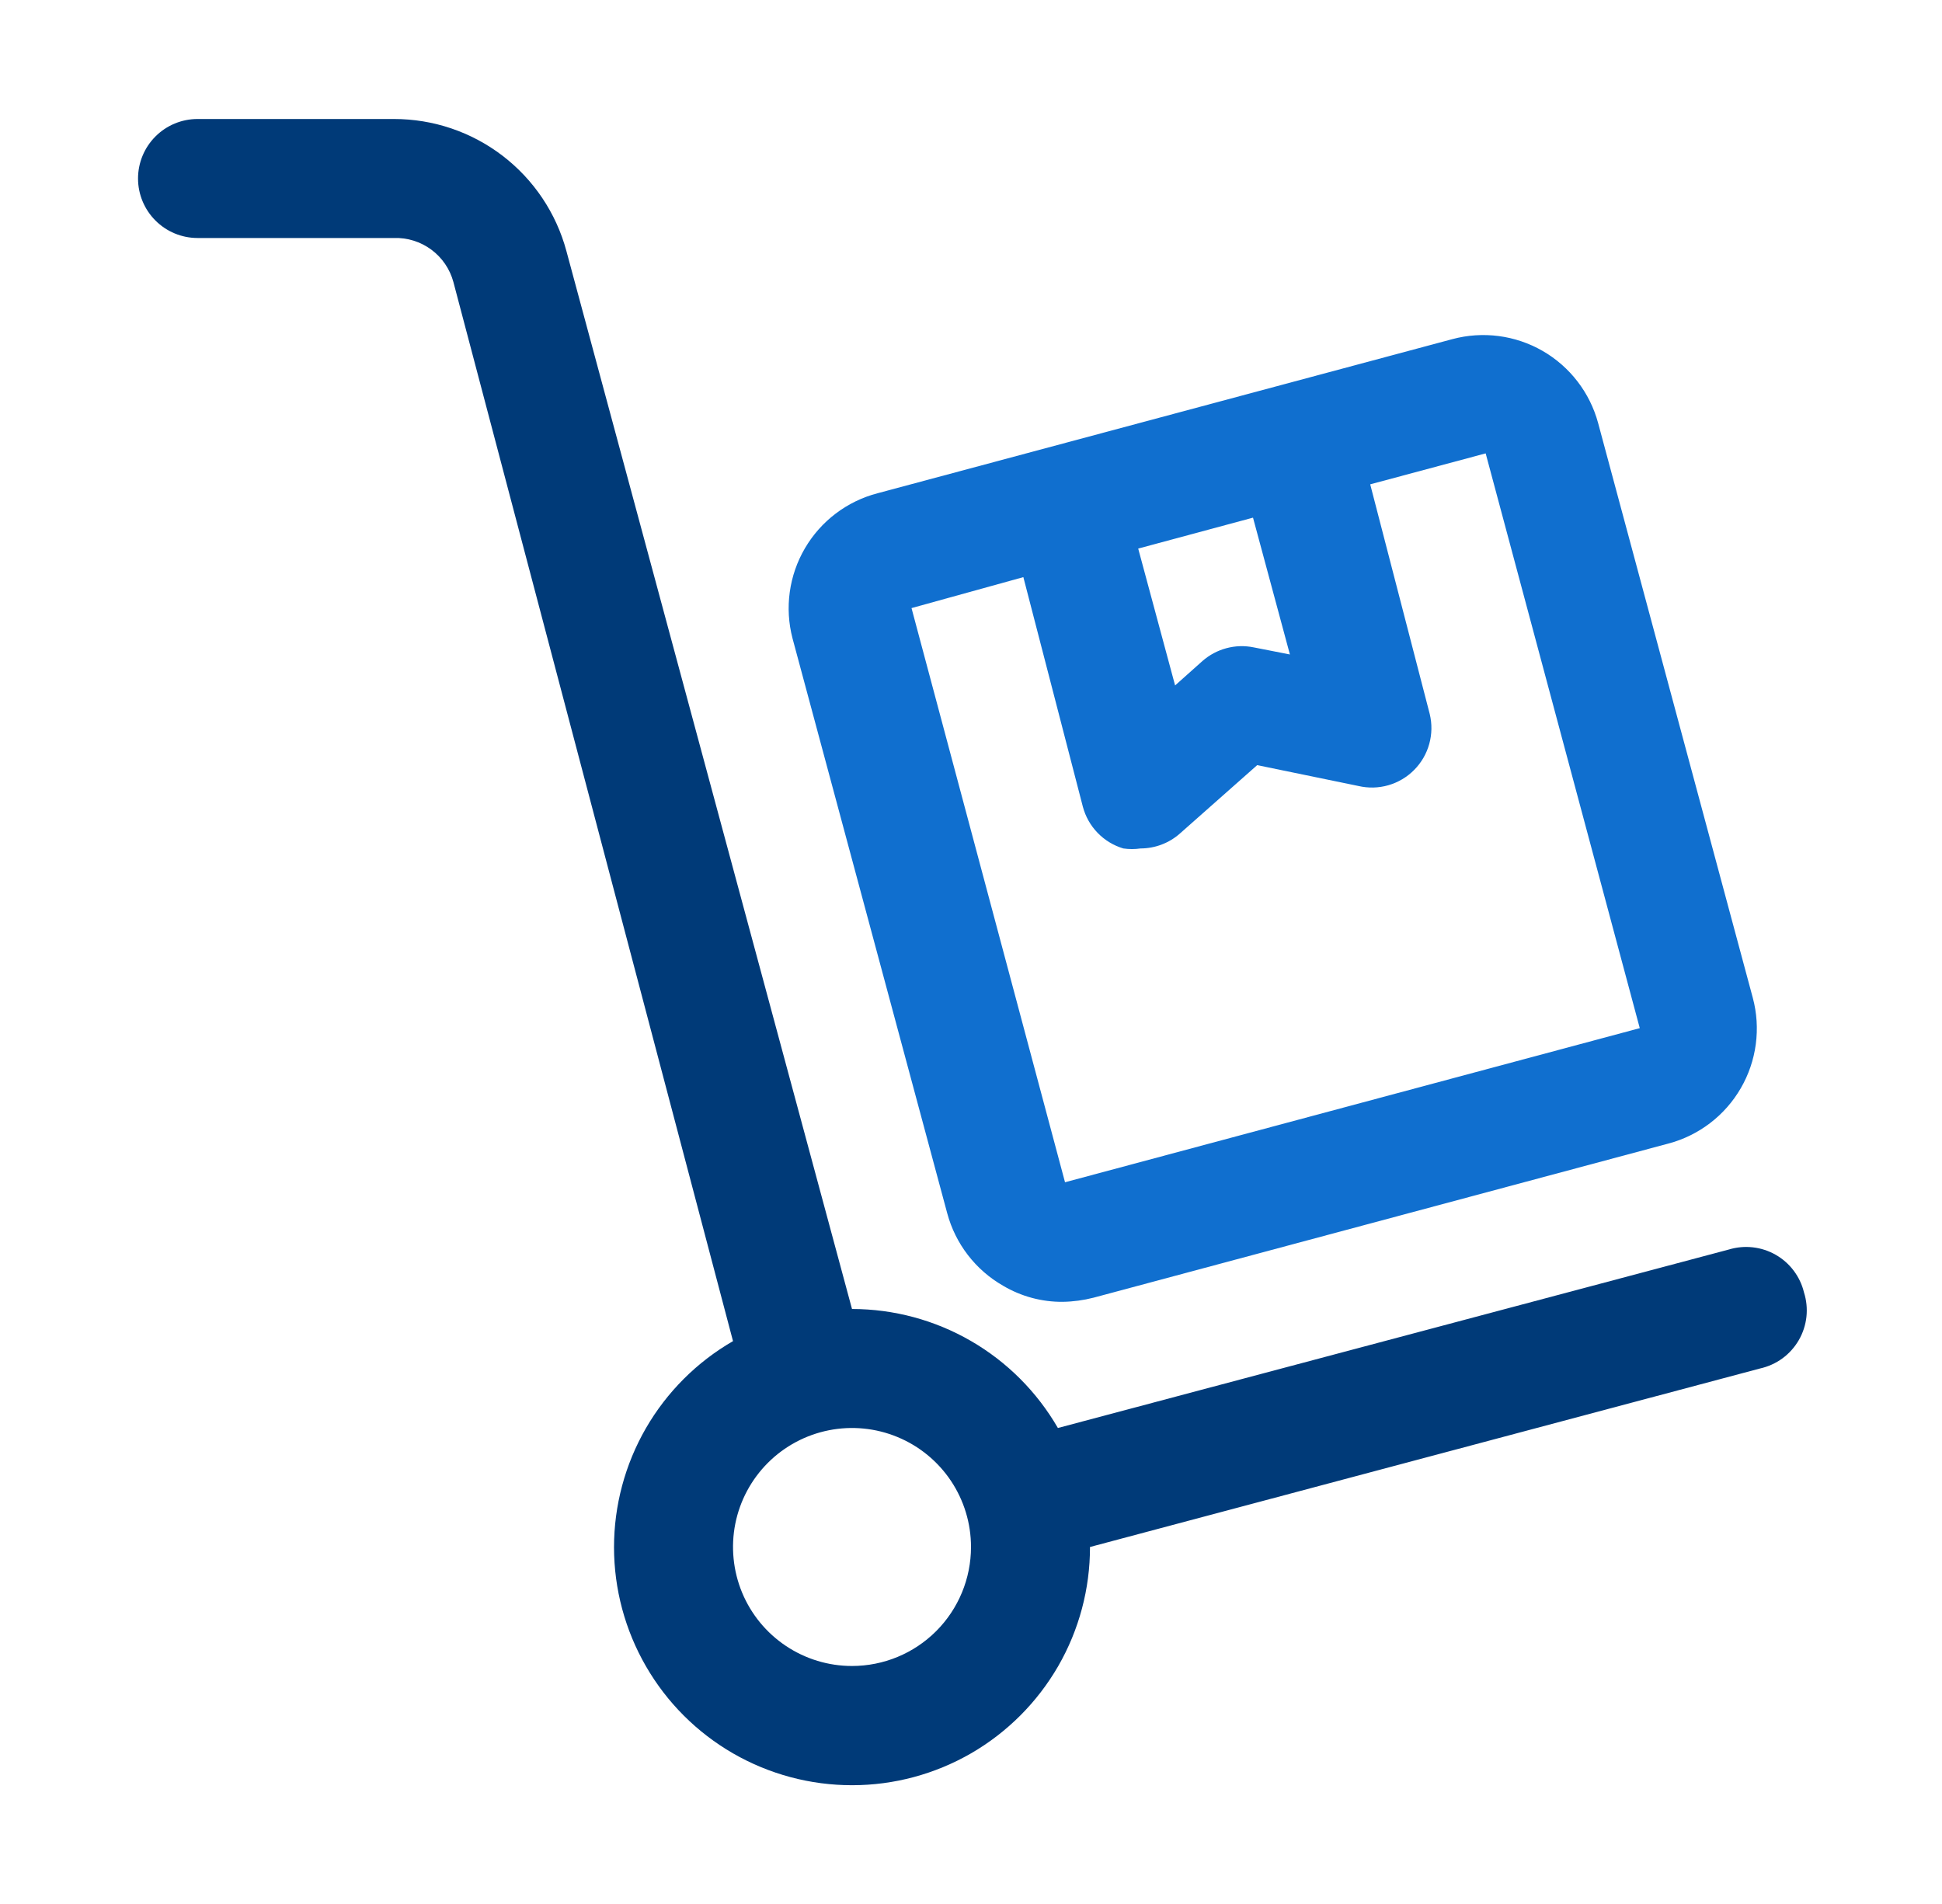 <svg width="51" height="50" viewBox="0 0 51 50" fill="none" xmlns="http://www.w3.org/2000/svg">
<path d="M47.375 33.938C47.325 33.731 47.233 33.538 47.105 33.368C46.978 33.199 46.817 33.057 46.633 32.952C46.449 32.847 46.245 32.78 46.034 32.756C45.823 32.732 45.61 32.751 45.407 32.812L27.782 37.5C27.233 36.551 26.446 35.762 25.497 35.214C24.548 34.665 23.471 34.376 22.375 34.375L14.875 6.594C14.607 5.597 14.018 4.718 13.198 4.09C12.379 3.463 11.376 3.124 10.344 3.125H5.188C4.773 3.125 4.376 3.29 4.083 3.583C3.79 3.876 3.625 4.273 3.625 4.688C3.625 5.102 3.79 5.499 4.083 5.792C4.376 6.085 4.773 6.25 5.188 6.25H10.344C10.697 6.238 11.043 6.346 11.327 6.556C11.611 6.766 11.815 7.065 11.907 7.406L19.25 35.219C18.3 35.767 17.511 36.557 16.962 37.507C16.414 38.458 16.125 39.536 16.125 40.633C16.126 41.73 16.415 42.808 16.964 43.758C17.513 44.709 18.302 45.498 19.253 46.046C20.204 46.594 21.282 46.882 22.379 46.881C23.477 46.881 24.555 46.591 25.505 46.042C26.454 45.492 27.243 44.702 27.791 43.752C28.339 42.801 28.626 41.722 28.625 40.625L46.219 35.938C46.431 35.891 46.632 35.801 46.808 35.673C46.983 35.545 47.13 35.381 47.239 35.193C47.348 35.005 47.416 34.796 47.44 34.58C47.463 34.363 47.441 34.145 47.375 33.938ZM22.375 43.75C21.757 43.75 21.153 43.567 20.639 43.223C20.125 42.88 19.725 42.392 19.488 41.821C19.252 41.25 19.19 40.621 19.31 40.015C19.431 39.409 19.729 38.852 20.166 38.415C20.603 37.978 21.16 37.681 21.766 37.56C22.372 37.44 23 37.501 23.571 37.738C24.142 37.974 24.63 38.375 24.974 38.889C25.317 39.403 25.5 40.007 25.5 40.625C25.5 41.454 25.171 42.249 24.585 42.835C23.999 43.421 23.204 43.75 22.375 43.75Z" fill="#003A78"/>
<path d="M24.875 31.859C24.982 32.258 25.167 32.632 25.419 32.959C25.671 33.286 25.985 33.56 26.344 33.765C26.817 34.045 27.357 34.191 27.906 34.187C28.181 34.183 28.453 34.146 28.719 34.078L43.813 30.031C44.21 29.926 44.583 29.743 44.909 29.494C45.236 29.244 45.51 28.933 45.716 28.577C45.922 28.222 46.056 27.829 46.11 27.421C46.164 27.014 46.138 26.6 46.031 26.203L41.969 11.109C41.753 10.31 41.228 9.628 40.511 9.215C39.793 8.802 38.941 8.691 38.141 8.906L23.047 12.953C22.245 13.162 21.559 13.681 21.14 14.396C20.721 15.111 20.603 15.963 20.813 16.765L24.875 31.859ZM33.875 17.187L32.922 17C32.685 16.952 32.441 16.959 32.208 17.022C31.975 17.084 31.759 17.2 31.578 17.359L30.86 18L29.891 14.406L32.906 13.594L33.875 17.187ZM26.875 15.156L28.438 21.187C28.507 21.445 28.64 21.681 28.826 21.872C29.012 22.064 29.244 22.205 29.5 22.281C29.65 22.303 29.803 22.303 29.953 22.281C30.333 22.28 30.7 22.142 30.985 21.89L33.016 20.093L35.672 20.64C35.932 20.701 36.203 20.695 36.46 20.621C36.717 20.547 36.95 20.409 37.138 20.219C37.326 20.03 37.463 19.795 37.534 19.538C37.606 19.28 37.61 19.009 37.547 18.75L35.984 12.719L39.016 11.906L43.063 27L27.969 31.047L23.938 15.969L26.875 15.156Z" fill="#106FCF"/>
</svg>
